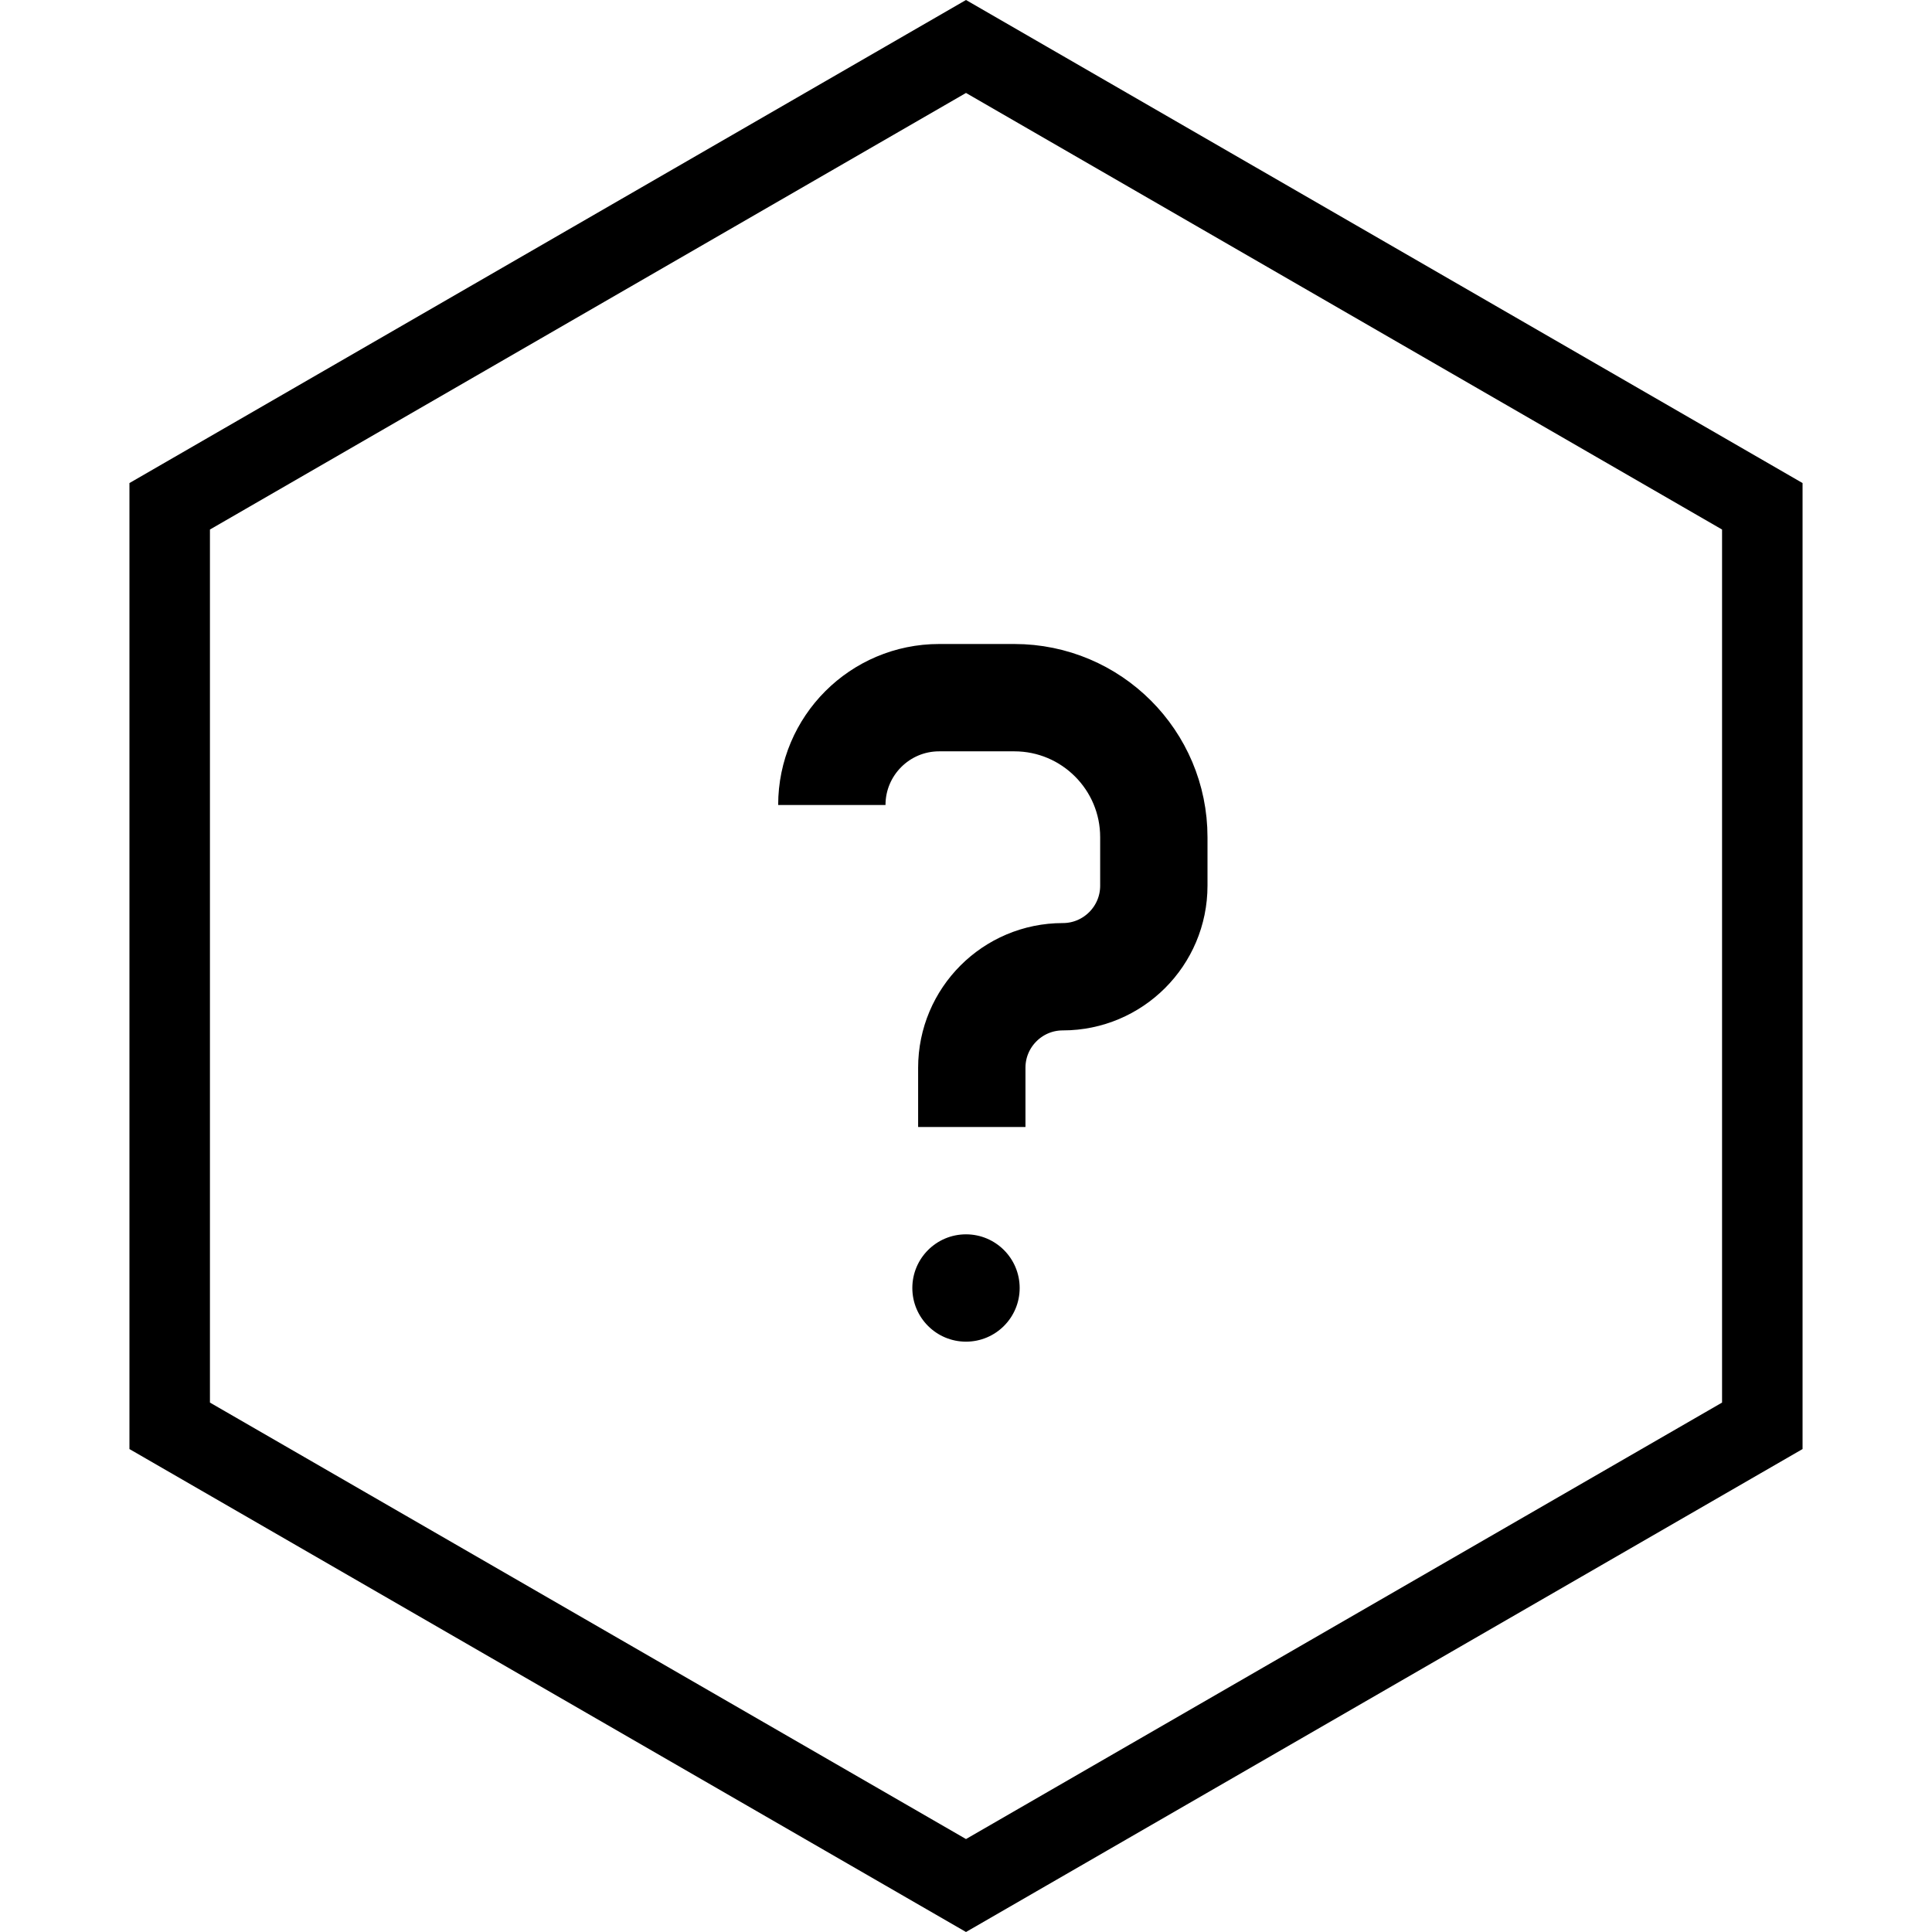 <svg width="18" height="18" viewBox="0 0 18 18" fill="none" xmlns="http://www.w3.org/2000/svg">
<path d="M7.75 7.5V7.5C7.75 6.948 8.198 6.5 8.75 6.5H9.45C10.168 6.5 10.75 7.082 10.75 7.8V8.252C10.75 8.72 10.37 9.1 9.902 9.1V9.1C9.434 9.1 9.054 9.48 9.054 9.948V10.5" stroke="#000000"/>
<circle r="0.5" transform="matrix(-1 0 0 1 9 12)" fill="#000000"/>
<path d="M1.581 4.717L9 0.433L16.419 4.717V13.284L9 17.567L1.581 13.284V4.717Z" stroke="#000000" stroke-width="0.75"/>
</svg>
